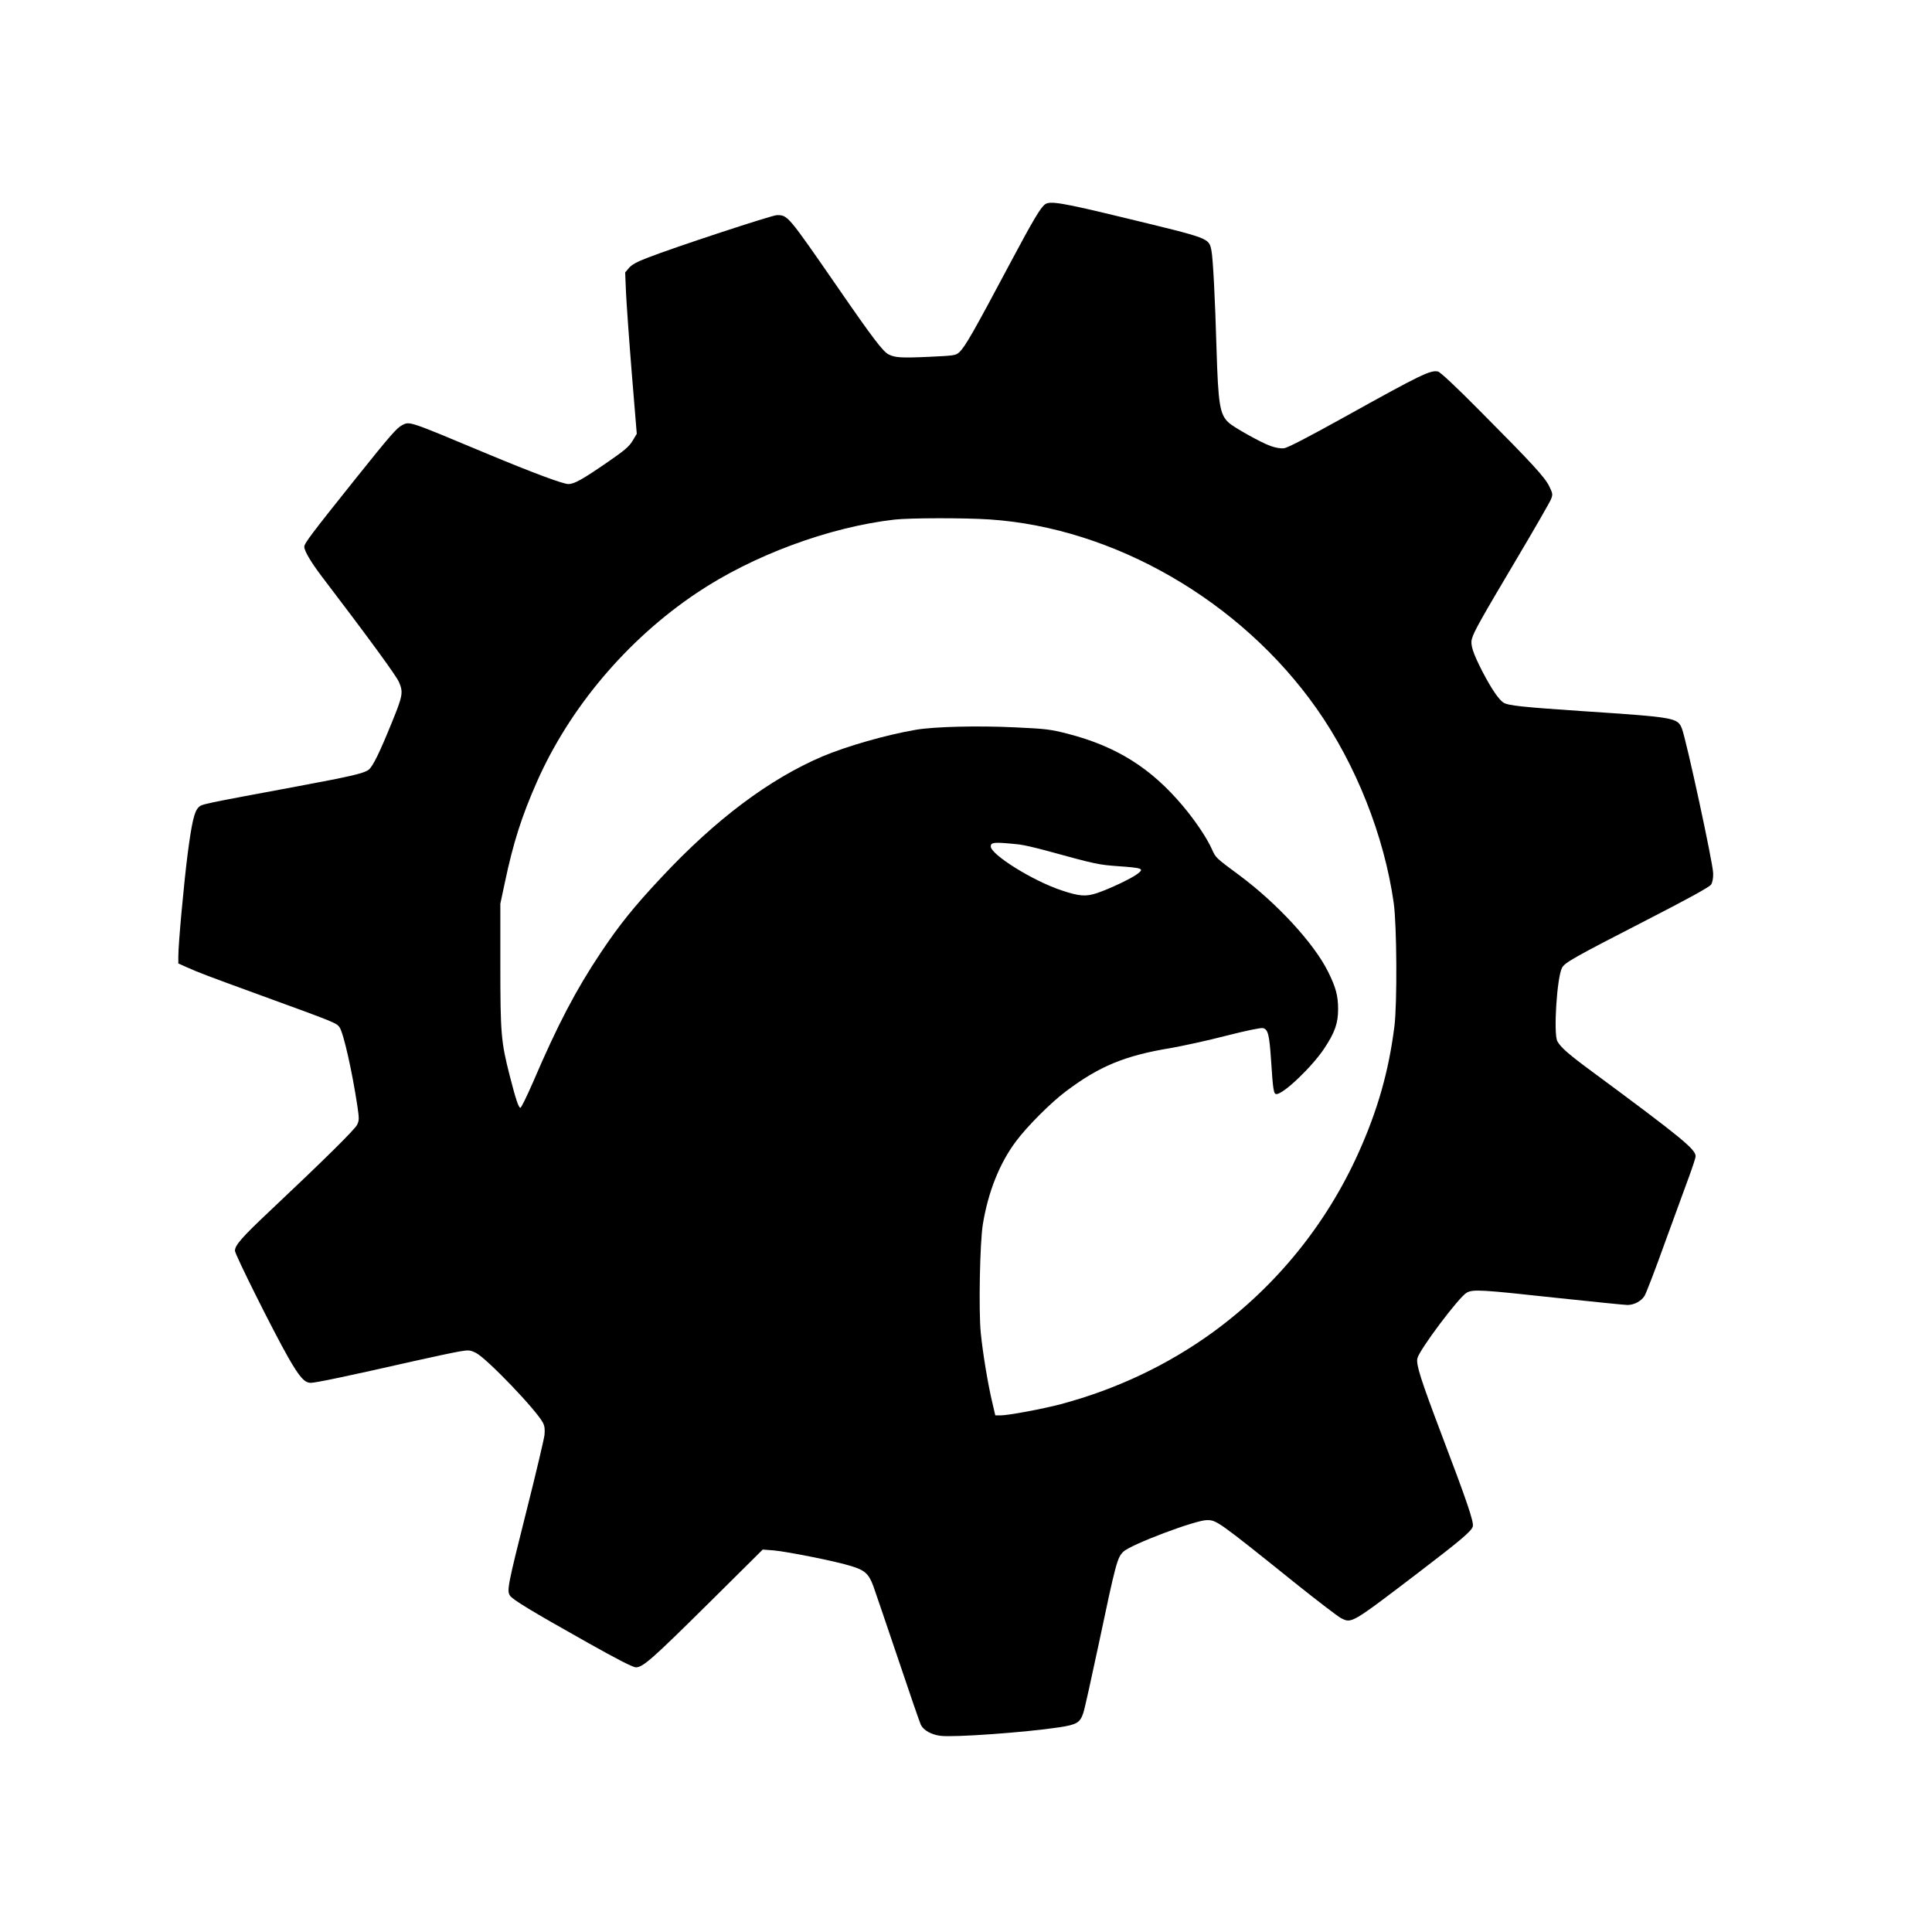 <?xml version="1.0" standalone="no"?>
<!DOCTYPE svg PUBLIC "-//W3C//DTD SVG 20010904//EN"
 "http://www.w3.org/TR/2001/REC-SVG-20010904/DTD/svg10.dtd">
<svg version="1.0" xmlns="http://www.w3.org/2000/svg"
 width="1365pt" height="1365pt" viewBox="0 0 1365 1365"
 preserveAspectRatio="xMidYMid meet">
<g transform="translate(0,1365) scale(0.1,-0.1)"
fill="#000000" stroke="none">
<path d="M7383 12206 c-31 -23 -85 -113 -233 -391 -272 -511 -330 -614 -373
-654 -24 -22 -36 -24 -214 -32 -194 -9 -239 -6 -285 17 -40 21 -110 112 -363
479 -350 506 -349 505 -426 505 -34 0 -724 -227 -911 -300 -79 -30 -114 -50
-134 -73 l-27 -32 6 -145 c4 -80 22 -336 41 -570 l35 -425 -30 -50 c-25 -41
-57 -68 -176 -150 -177 -122 -236 -155 -277 -155 -38 0 -253 80 -581 217 -553
231 -539 227 -594 199 -39 -21 -82 -70 -327 -376 -315 -394 -364 -459 -364
-483 0 -30 48 -110 123 -209 333 -437 526 -701 546 -747 31 -72 27 -96 -49
-282 -86 -212 -135 -314 -165 -337 -33 -26 -125 -47 -500 -117 -687 -128 -679
-126 -702 -149 -30 -29 -48 -105 -78 -336 -26 -205 -65 -629 -65 -716 l0 -51
58 -26 c85 -38 134 -57 532 -202 516 -188 527 -192 549 -223 28 -40 89 -311
126 -556 13 -90 13 -102 -2 -133 -15 -32 -228 -243 -623 -615 -190 -179 -240
-236 -240 -275 0 -26 272 -570 375 -751 81 -142 117 -182 161 -182 34 0 264
48 731 154 133 30 275 60 316 67 69 12 77 11 119 -9 75 -37 427 -403 474 -494
12 -23 15 -46 11 -87 -4 -31 -60 -270 -126 -531 -133 -529 -141 -568 -118
-603 19 -29 149 -108 546 -331 215 -121 323 -176 344 -176 50 0 118 61 519
458 l377 374 78 -6 c100 -9 444 -78 548 -111 95 -29 123 -54 155 -140 12 -33
89 -260 172 -505 82 -245 156 -459 164 -476 18 -38 74 -70 139 -78 96 -12 598
24 838 60 125 19 148 33 171 102 9 26 58 247 110 492 120 569 130 606 173 647
53 51 509 223 590 223 69 0 74 -3 648 -464 143 -114 278 -217 299 -228 76 -39
71 -42 546 320 301 230 378 295 386 328 8 31 -43 181 -221 649 -148 391 -180
492 -171 537 12 59 295 436 349 465 46 25 103 21 637 -37 256 -27 480 -50 498
-50 48 0 98 27 121 64 11 17 76 186 144 376 69 190 146 400 171 468 25 68 46
132 46 143 0 49 -101 132 -726 594 -172 126 -229 177 -251 219 -28 54 -3 449
33 518 19 37 83 73 599 338 296 152 443 233 454 250 10 15 16 44 15 80 -1 72
-190 944 -221 1023 -31 76 -47 79 -693 122 -433 29 -536 40 -568 61 -33 22
-83 95 -145 213 -71 138 -90 196 -77 239 13 48 65 141 318 567 124 209 232
397 240 417 14 35 13 40 -12 92 -32 65 -118 159 -490 533 -171 173 -280 274
-296 278 -53 12 -122 -22 -662 -322 -254 -141 -399 -216 -425 -220 -24 -3 -60
3 -96 16 -64 22 -259 131 -295 164 -64 58 -75 129 -87 527 -10 353 -25 639
-36 691 -19 88 -7 83 -614 230 -446 108 -526 121 -562 95z m-391 -2226 c881
-59 1776 -577 2310 -1336 278 -395 478 -900 545 -1374 22 -159 25 -706 5 -870
-40 -318 -118 -593 -254 -895 -227 -505 -581 -941 -1028 -1267 -318 -231 -682
-404 -1076 -509 -129 -34 -370 -79 -425 -79 l-37 0 -21 90 c-31 129 -69 359
-82 497 -15 157 -6 634 15 763 38 231 119 434 237 590 78 104 244 270 348 348
237 179 419 254 741 307 85 15 262 53 392 87 146 37 247 58 262 54 35 -9 44
-46 56 -221 14 -218 19 -245 38 -245 51 0 252 193 338 322 75 113 98 178 98
278 0 94 -15 152 -71 265 -99 200 -362 485 -628 682 -165 122 -166 123 -192
182 -35 79 -117 201 -205 306 -226 269 -470 422 -815 511 -121 31 -153 35
-370 45 -268 13 -573 5 -702 -17 -211 -36 -489 -116 -662 -189 -374 -160 -753
-444 -1136 -854 -195 -208 -296 -334 -428 -531 -178 -267 -306 -512 -480 -918
-44 -100 -83 -181 -89 -179 -13 4 -32 60 -76 232 -60 235 -65 296 -65 780 l0
430 33 155 c59 278 117 460 224 703 231 525 638 1007 1128 1336 397 267 937
467 1400 520 108 12 493 13 672 1z m206 -2296 c31 -3 122 -24 202 -46 345 -95
363 -98 503 -108 169 -12 182 -17 135 -53 -42 -33 -201 -108 -288 -137 -78
-26 -124 -23 -252 20 -201 67 -498 252 -498 310 0 30 25 32 198 14z"/>
</g>
</svg>
